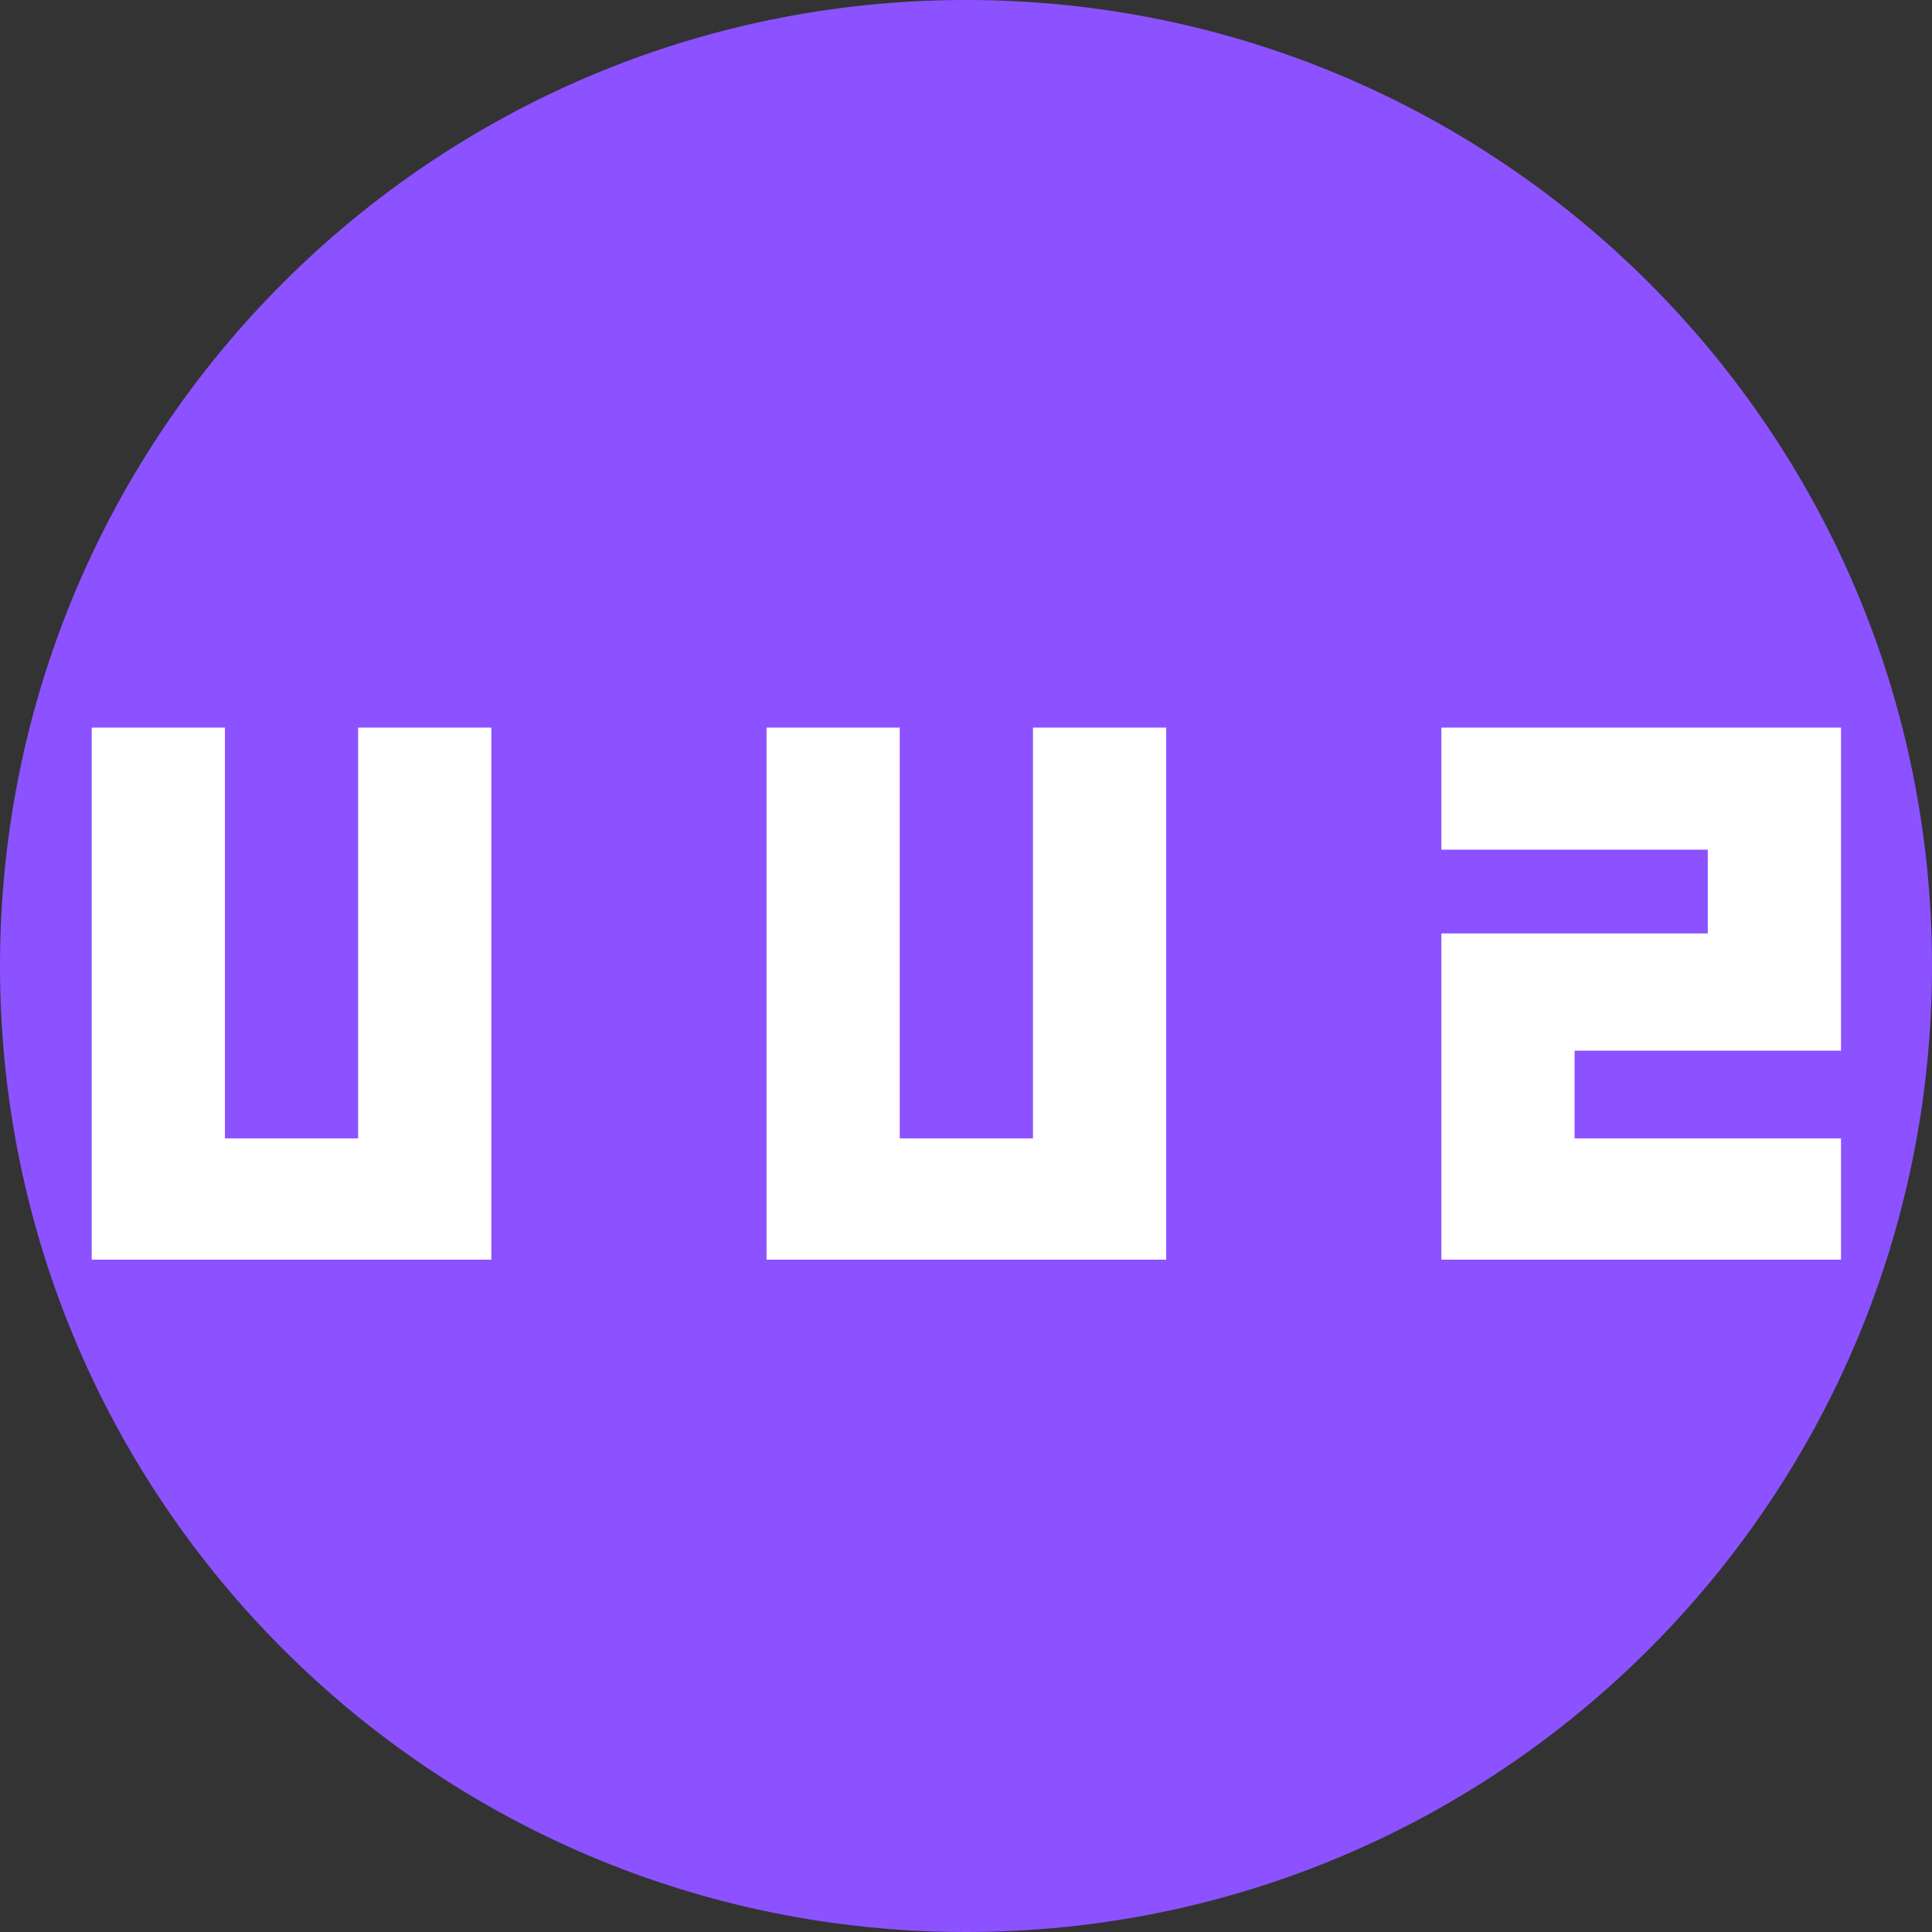 <svg xmlns="http://www.w3.org/2000/svg" xmlns:xlink="http://www.w3.org/1999/xlink" width="500" zoomAndPan="magnify" viewBox="0 0 375 375" height="500" preserveAspectRatio="xMidYMid meet" version="1.0"><rect x="0" y="0" width="375" height="375" fill="#333333" stroke="none"/><defs><g/><clipPath id="8922c6eda8"><path d="M 187.5 0 C 83.945 0 0 83.945 0 187.5 C 0 291.055 83.945 375 187.5 375 C 291.055 375 375 291.055 375 187.5 C 375 83.945 291.055 0 187.5 0 Z M 187.5 0 " clip-rule="nonzero"/></clipPath></defs><g clip-path="url(#8922c6eda8)"><rect x="-37.5" width="450" fill="#8c52ff" y="-37.5" height="450" fill-opacity="1"/></g><g fill="#ffffff" fill-opacity="1"><g transform="translate(13.774, 244.5)"><g><path d="M 81.594 0 L 81.594 -103.273 L 55.738 -103.273 L 55.738 -23.535 L 29.883 -23.535 L 29.883 -103.273 L 4.027 -103.273 L 4.027 0 Z M 81.594 0 "/></g></g></g><g fill="#ffffff" fill-opacity="1"><g transform="translate(144.759, 244.5)"><g><path d="M 81.594 0 L 81.594 -103.273 L 55.738 -103.273 L 55.738 -23.535 L 29.883 -23.535 L 29.883 -103.273 L 4.027 -103.273 L 4.027 0 Z M 81.594 0 "/></g></g></g><g fill="#ffffff" fill-opacity="1"><g transform="translate(275.744, 244.5)"><g><path d="M 81.594 0 L 81.594 -23.535 L 29.883 -23.535 L 29.883 -40.566 L 81.594 -40.566 L 81.594 -103.273 L 4.027 -103.273 L 4.027 -79.582 L 55.738 -79.582 L 55.738 -63.324 L 4.027 -63.324 L 4.027 0 Z M 81.594 0 "/></g></g></g></svg>